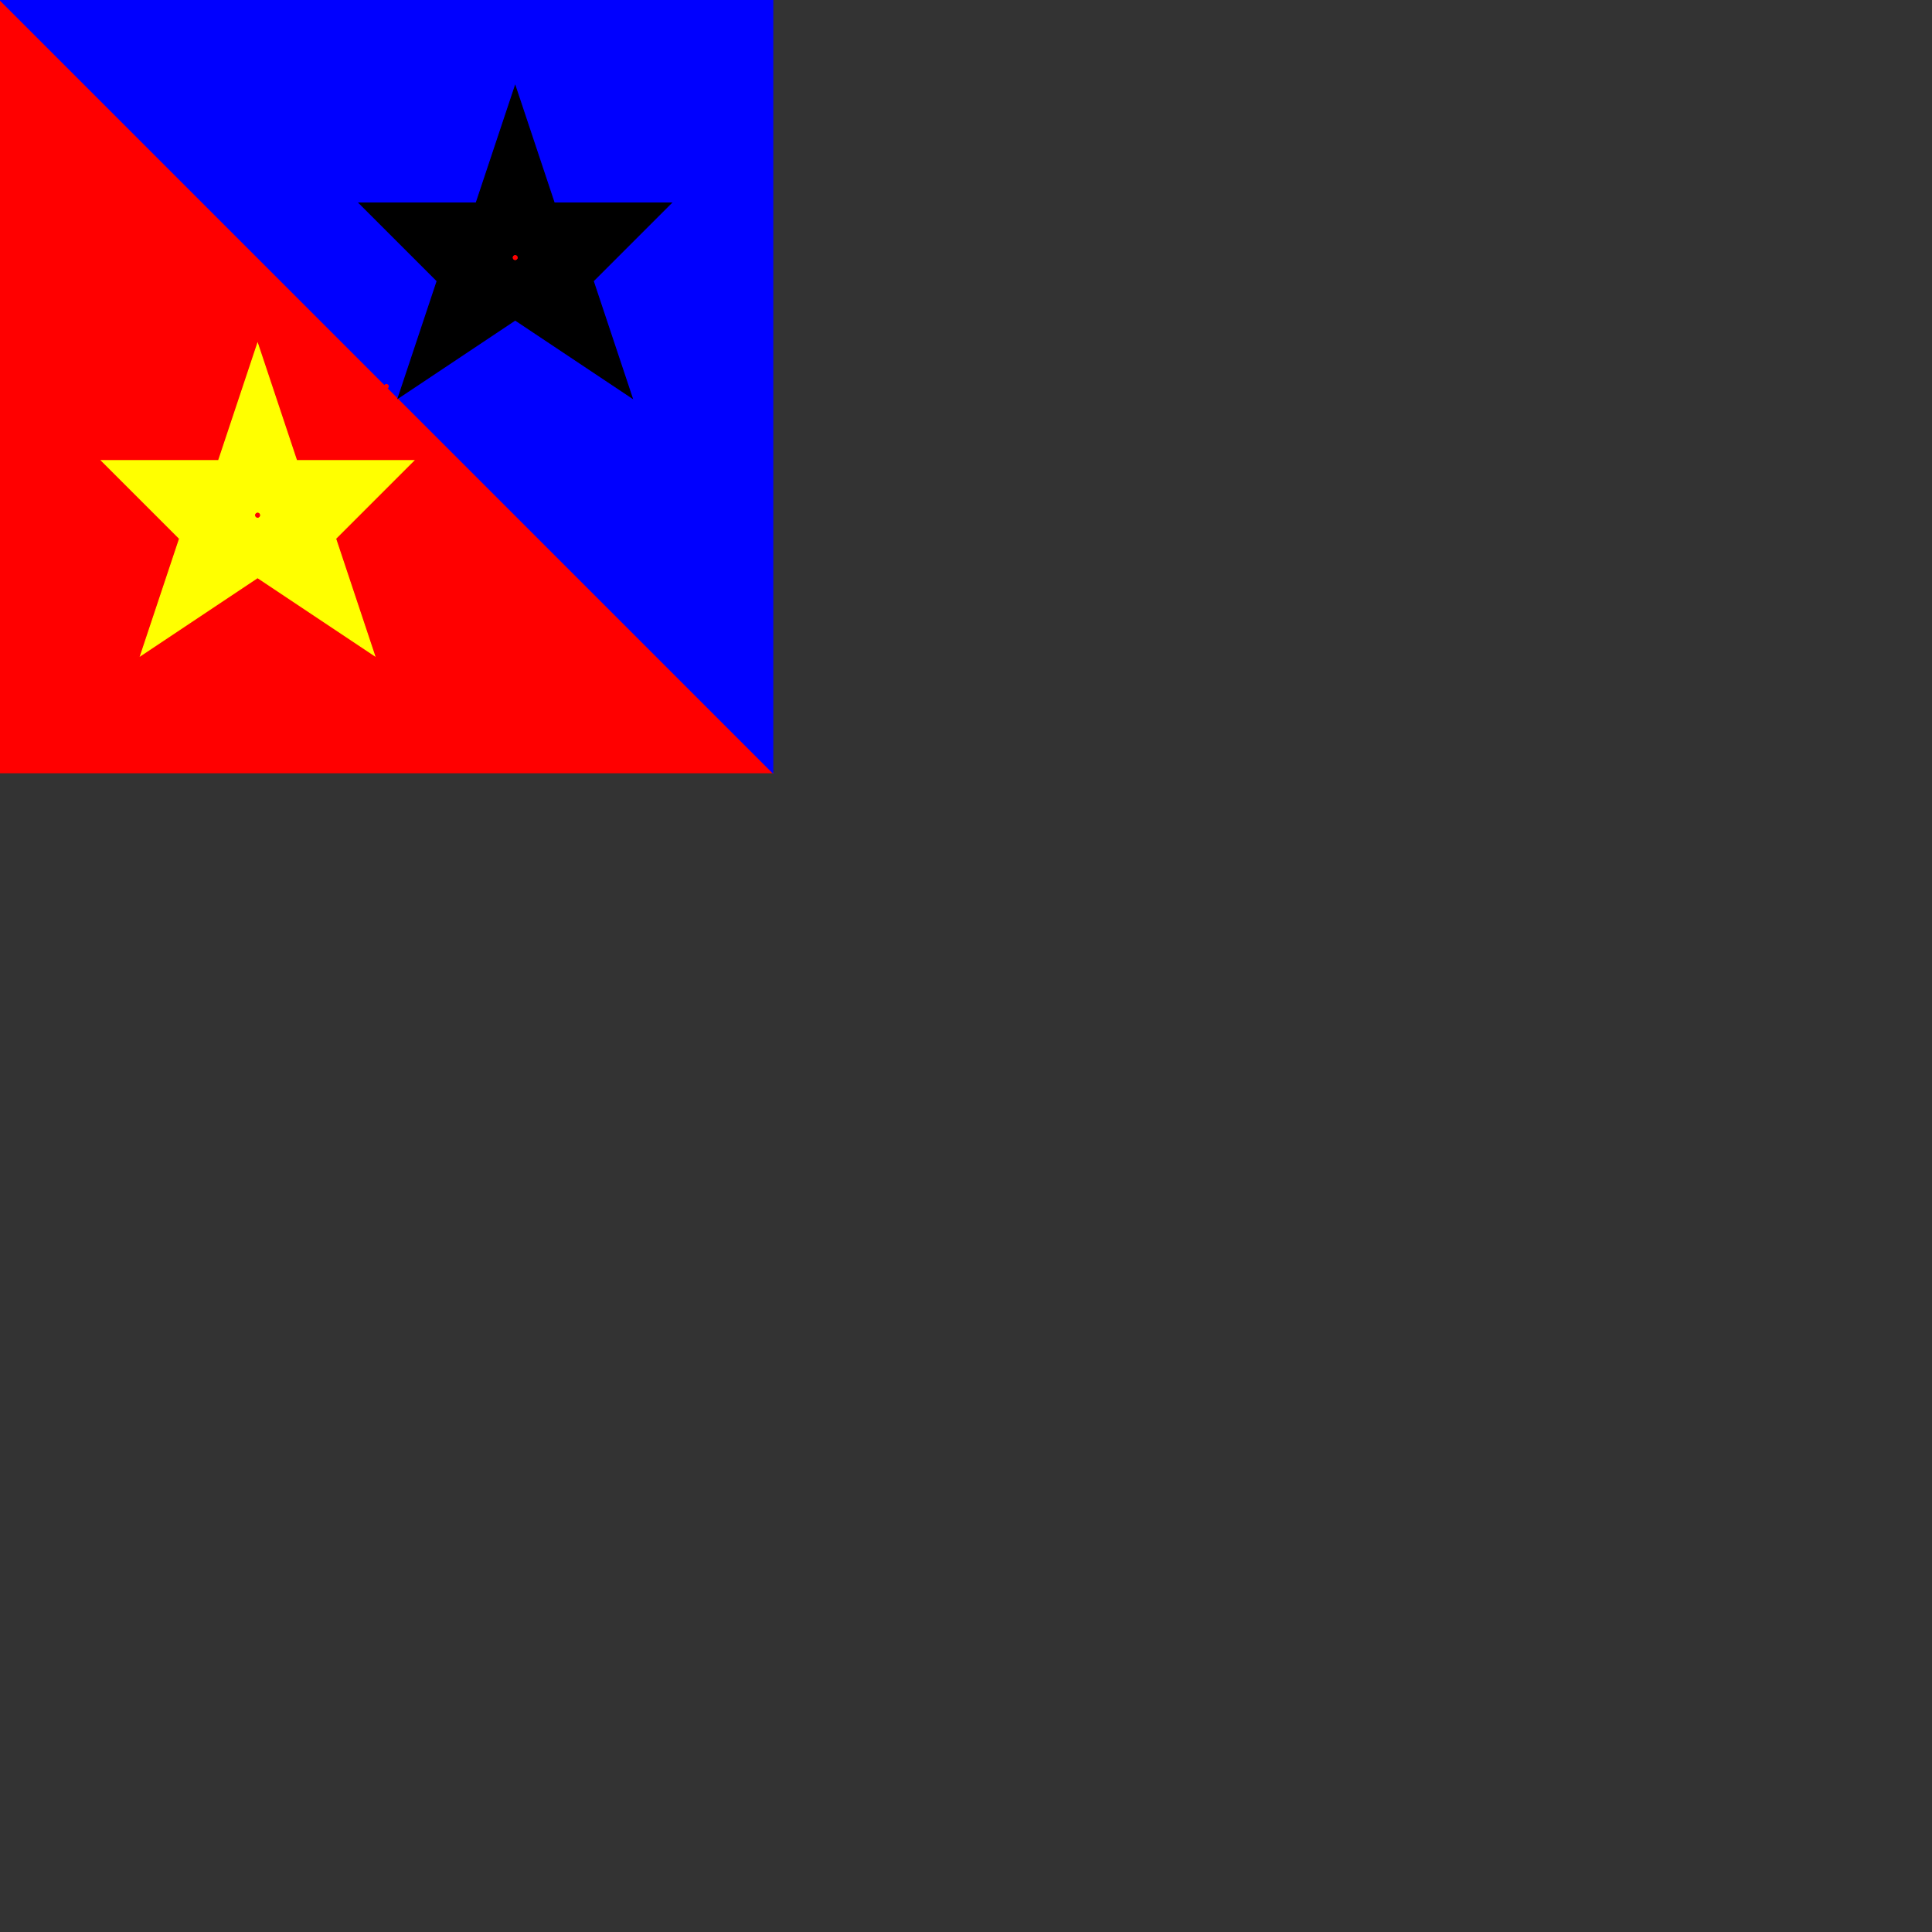 <?xml version='1.0' encoding='utf-8'?>
<svg xmlns='http://www.w3.org/2000/svg' version='1.1' width='2000' height='2000'>
	<rect width="100%" height="100%" fill="#333333" stroke="none"/>
	<path d="M 0.0 0.0 L 800.0 0.0 L 800.0 800.0 L 0.0 800.0 Z" stroke="rgba(0,0,0,0)" fill="rgba(0,0,0,0)"/><path d="M 0.0 0.0 L 800.0 800.0 L 0.0 800.0 Z" stroke="red" fill="red"/><path d="M 266.667 355.556 L 307.071 476.768 L 428.283 476.768 L 347.475 557.576 L 387.879 678.788 L 266.667 597.98 L 145.455 678.788 L 185.859 557.576 L 105.051 476.768 L 226.263 476.768 Z" stroke="yellow" fill="yellow"/><circle cx="266.667" cy="533.333" r="1" stroke="red" stroke-width="3" fill="red" /><circle cx="266.667" cy="533.333" r="1" stroke="red" stroke-width="3" fill="red" /><circle cx="400.0" cy="400.0" r="1" stroke="red" stroke-width="3" fill="red" /><path d="M 0.0 0.0 L 800.0 0.0 L 800.0 800.0 L 0.0 800.0 Z" stroke="rgba(0,0,0,0)" fill="rgba(0,0,0,0)"/><path d="M 0.0 0.0 L 800.0 0.0 L 800.0 800.0 Z" stroke="blue" fill="blue"/><path d="M 533.333 88.889 L 573.737 210.101 L 694.949 210.101 L 614.141 290.909 L 654.545 412.121 L 533.333 331.313 L 412.121 412.121 L 452.525 290.909 L 371.717 210.101 L 492.929 210.101 Z" stroke="black" fill="black"/><circle cx="533.333" cy="266.667" r="1" stroke="red" stroke-width="3" fill="red" /><circle cx="533.333" cy="266.667" r="1" stroke="red" stroke-width="3" fill="red" /><circle cx="400.0" cy="400.0" r="1" stroke="red" stroke-width="3" fill="red" /></svg>
